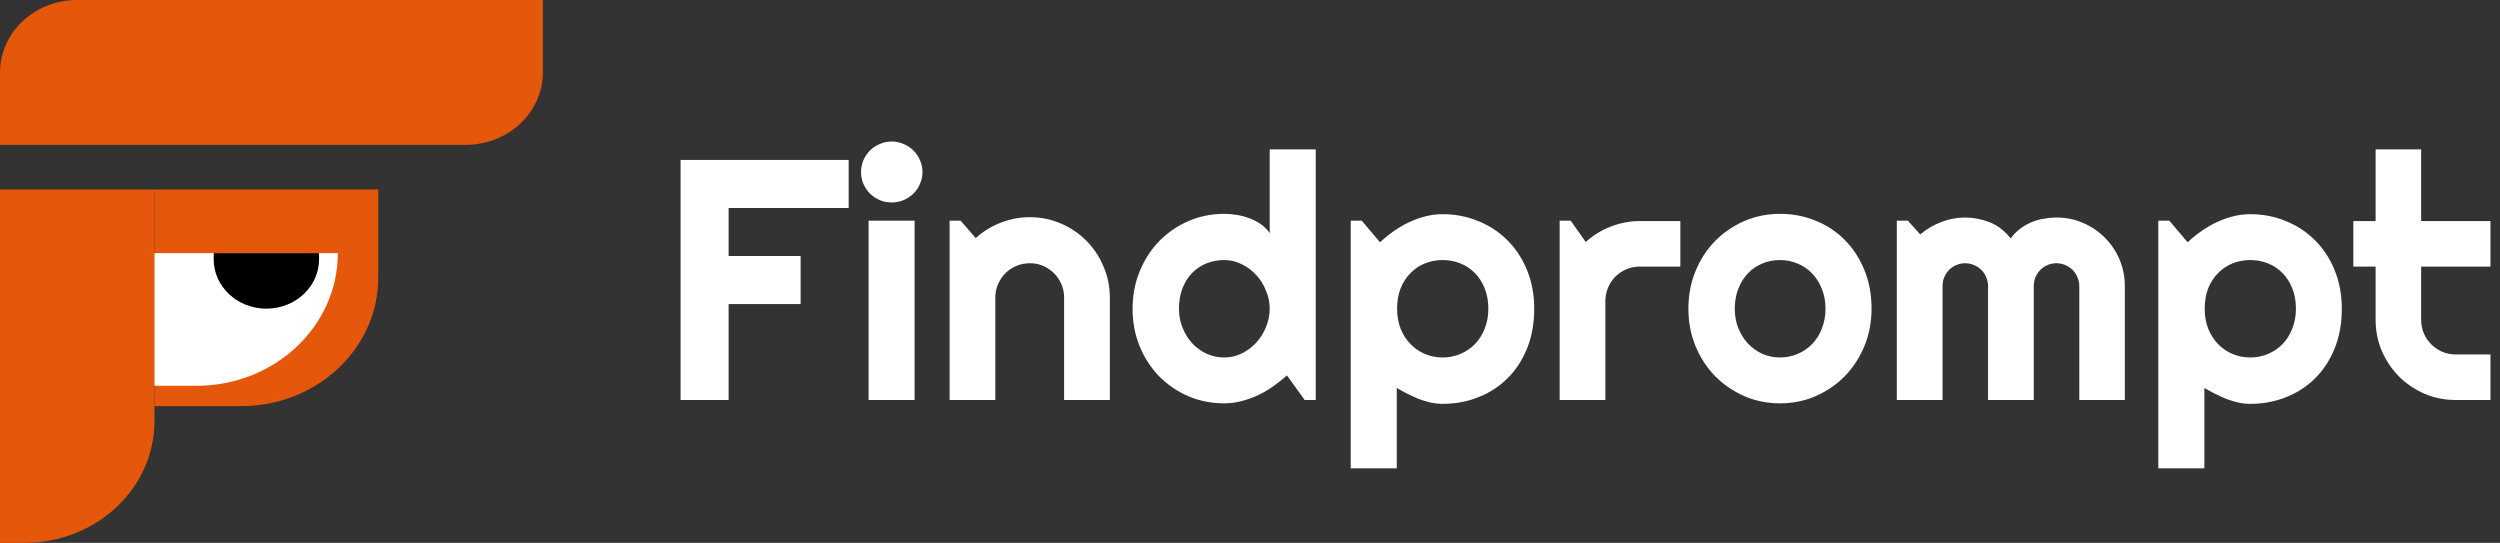 <svg width="175" height="38" viewBox="0 0 175 38" fill="none" xmlns="http://www.w3.org/2000/svg">
<rect x="0" y="0" width="175" height="38" fill="#333333" stroke="none"/>
<path d="M0 5.07C0 2.27 2.421 0 5.407 0H38V5.07C38 7.87 35.579 10.14 32.593 10.14H0V5.07Z" fill="#E5570B"/>
<path d="M10.814 13.267H26.479V19.426C26.479 24.398 22.18 28.429 16.878 28.429H10.814V13.267Z" fill="#E5570B"/>
<path d="M0 13.267H10.814V29.471C10.814 34.182 6.742 38 1.718 38H0V13.267Z" fill="#E5570B"/>
<path d="M10.814 17.721H23.649C23.649 22.85 19.215 27.008 13.745 27.008H10.814V17.721Z" fill="white"/>
<path d="M14.957 17.721H22.335V18.147C22.335 20.057 20.684 21.606 18.646 21.606C16.609 21.606 14.957 20.057 14.957 18.147V17.721Z" fill="black"/>
<path d="M51.004 28H47.641V11.195H59.406V14.559H51.004V17.922H56.043V21.285H51.004V28ZM64.574 12.039C64.574 12.336 64.516 12.613 64.398 12.871C64.289 13.129 64.137 13.355 63.941 13.551C63.746 13.738 63.516 13.891 63.25 14.008C62.992 14.117 62.715 14.172 62.418 14.172C62.121 14.172 61.84 14.117 61.574 14.008C61.316 13.891 61.09 13.738 60.895 13.551C60.707 13.355 60.555 13.129 60.438 12.871C60.328 12.613 60.273 12.336 60.273 12.039C60.273 11.75 60.328 11.477 60.438 11.219C60.555 10.953 60.707 10.727 60.895 10.539C61.09 10.344 61.316 10.191 61.574 10.082C61.84 9.965 62.121 9.906 62.418 9.906C62.715 9.906 62.992 9.965 63.25 10.082C63.516 10.191 63.746 10.344 63.941 10.539C64.137 10.727 64.289 10.953 64.398 11.219C64.516 11.477 64.574 11.75 64.574 12.039ZM64.023 28H60.801V15.449H64.023V28ZM69.672 28H66.473V15.449H67.246L68.301 16.668C68.816 16.199 69.398 15.84 70.047 15.59C70.703 15.332 71.387 15.203 72.098 15.203C72.863 15.203 73.586 15.352 74.266 15.648C74.945 15.938 75.539 16.34 76.047 16.855C76.555 17.363 76.953 17.961 77.242 18.648C77.539 19.328 77.688 20.055 77.688 20.828V28H74.488V20.828C74.488 20.5 74.426 20.191 74.301 19.902C74.176 19.605 74.004 19.348 73.785 19.129C73.566 18.91 73.312 18.738 73.023 18.613C72.734 18.488 72.426 18.426 72.098 18.426C71.762 18.426 71.445 18.488 71.148 18.613C70.852 18.738 70.594 18.91 70.375 19.129C70.156 19.348 69.984 19.605 69.859 19.902C69.734 20.191 69.672 20.5 69.672 20.828V28ZM92.102 28H91.328L90.086 26.277C89.781 26.551 89.457 26.809 89.113 27.051C88.777 27.285 88.422 27.492 88.047 27.672C87.672 27.844 87.285 27.98 86.887 28.082C86.496 28.184 86.098 28.234 85.691 28.234C84.809 28.234 83.977 28.07 83.195 27.742C82.422 27.406 81.742 26.945 81.156 26.359C80.578 25.766 80.121 25.066 79.785 24.262C79.449 23.449 79.281 22.566 79.281 21.613C79.281 20.668 79.449 19.789 79.785 18.977C80.121 18.164 80.578 17.461 81.156 16.867C81.742 16.273 82.422 15.809 83.195 15.473C83.977 15.137 84.809 14.969 85.691 14.969C85.973 14.969 86.262 14.992 86.559 15.039C86.863 15.086 87.156 15.164 87.438 15.273C87.727 15.375 87.996 15.512 88.246 15.684C88.496 15.855 88.707 16.066 88.879 16.316V10.457H92.102V28ZM88.879 21.613C88.879 21.176 88.793 20.754 88.621 20.348C88.457 19.934 88.231 19.57 87.941 19.258C87.652 18.938 87.312 18.684 86.922 18.496C86.539 18.301 86.129 18.203 85.691 18.203C85.254 18.203 84.84 18.281 84.449 18.438C84.066 18.594 83.731 18.82 83.441 19.117C83.16 19.406 82.938 19.762 82.773 20.184C82.609 20.605 82.527 21.082 82.527 21.613C82.527 22.074 82.609 22.512 82.773 22.926C82.938 23.34 83.16 23.703 83.441 24.016C83.731 24.328 84.066 24.574 84.449 24.754C84.84 24.934 85.254 25.023 85.691 25.023C86.129 25.023 86.539 24.93 86.922 24.742C87.312 24.547 87.652 24.293 87.941 23.98C88.231 23.66 88.457 23.297 88.621 22.891C88.793 22.477 88.879 22.051 88.879 21.613ZM97.773 32.781H94.551V15.449H95.324L96.602 16.961C96.891 16.688 97.207 16.43 97.551 16.188C97.894 15.945 98.25 15.738 98.617 15.566C98.992 15.387 99.379 15.246 99.777 15.145C100.176 15.043 100.578 14.992 100.984 14.992C101.867 14.992 102.695 15.152 103.469 15.473C104.25 15.785 104.93 16.23 105.508 16.809C106.094 17.387 106.555 18.086 106.891 18.906C107.227 19.719 107.395 20.621 107.395 21.613C107.395 22.645 107.227 23.574 106.891 24.402C106.555 25.223 106.094 25.922 105.508 26.5C104.93 27.07 104.25 27.508 103.469 27.812C102.695 28.117 101.867 28.27 100.984 28.27C100.703 28.27 100.422 28.238 100.141 28.176C99.867 28.113 99.594 28.031 99.32 27.93C99.055 27.82 98.789 27.699 98.523 27.566C98.266 27.434 98.016 27.297 97.773 27.156V32.781ZM104.184 21.613C104.184 21.082 104.098 20.605 103.926 20.184C103.762 19.762 103.535 19.406 103.246 19.117C102.957 18.82 102.617 18.594 102.227 18.438C101.836 18.281 101.422 18.203 100.984 18.203C100.547 18.203 100.133 18.281 99.742 18.438C99.359 18.594 99.023 18.82 98.734 19.117C98.445 19.406 98.215 19.762 98.043 20.184C97.879 20.605 97.797 21.082 97.797 21.613C97.797 22.121 97.879 22.586 98.043 23.008C98.215 23.43 98.445 23.789 98.734 24.086C99.023 24.383 99.359 24.613 99.742 24.777C100.133 24.941 100.547 25.023 100.984 25.023C101.422 25.023 101.836 24.941 102.227 24.777C102.617 24.613 102.957 24.383 103.246 24.086C103.535 23.789 103.762 23.43 103.926 23.008C104.098 22.586 104.184 22.121 104.184 21.613ZM112.375 28H109.176V15.449H109.949L111.004 16.938C111.52 16.469 112.105 16.109 112.762 15.859C113.418 15.602 114.098 15.473 114.801 15.473H117.625V18.66H114.801C114.465 18.66 114.148 18.723 113.852 18.848C113.555 18.973 113.297 19.145 113.078 19.363C112.859 19.582 112.688 19.84 112.562 20.137C112.438 20.434 112.375 20.75 112.375 21.086V28ZM131.008 21.613C131.008 22.551 130.84 23.426 130.504 24.238C130.168 25.043 129.711 25.742 129.133 26.336C128.555 26.922 127.875 27.387 127.094 27.73C126.32 28.066 125.488 28.234 124.598 28.234C123.715 28.234 122.883 28.066 122.102 27.73C121.328 27.387 120.648 26.922 120.062 26.336C119.484 25.742 119.027 25.043 118.691 24.238C118.355 23.426 118.188 22.551 118.188 21.613C118.188 20.66 118.355 19.777 118.691 18.965C119.027 18.152 119.484 17.453 120.062 16.867C120.648 16.273 121.328 15.809 122.102 15.473C122.883 15.137 123.715 14.969 124.598 14.969C125.488 14.969 126.32 15.129 127.094 15.449C127.875 15.762 128.555 16.211 129.133 16.797C129.711 17.375 130.168 18.074 130.504 18.895C130.84 19.707 131.008 20.613 131.008 21.613ZM127.785 21.613C127.785 21.098 127.699 20.633 127.527 20.219C127.363 19.797 127.137 19.438 126.848 19.141C126.559 18.836 126.219 18.605 125.828 18.449C125.445 18.285 125.035 18.203 124.598 18.203C124.16 18.203 123.746 18.285 123.355 18.449C122.973 18.605 122.637 18.836 122.348 19.141C122.066 19.438 121.844 19.797 121.68 20.219C121.516 20.633 121.434 21.098 121.434 21.613C121.434 22.098 121.516 22.547 121.68 22.961C121.844 23.375 122.066 23.734 122.348 24.039C122.637 24.344 122.973 24.586 123.355 24.766C123.746 24.938 124.16 25.023 124.598 25.023C125.035 25.023 125.445 24.941 125.828 24.777C126.219 24.613 126.559 24.383 126.848 24.086C127.137 23.789 127.363 23.43 127.527 23.008C127.699 22.586 127.785 22.121 127.785 21.613ZM148.738 28H145.551V20.031C145.551 19.812 145.508 19.605 145.422 19.41C145.344 19.215 145.23 19.043 145.082 18.895C144.934 18.746 144.762 18.633 144.566 18.555C144.371 18.469 144.164 18.426 143.945 18.426C143.727 18.426 143.52 18.469 143.324 18.555C143.137 18.633 142.969 18.746 142.82 18.895C142.68 19.043 142.566 19.215 142.48 19.41C142.402 19.605 142.363 19.812 142.363 20.031V28H139.164V20.031C139.164 19.812 139.121 19.605 139.035 19.41C138.957 19.215 138.844 19.043 138.695 18.895C138.547 18.746 138.375 18.633 138.18 18.555C137.984 18.469 137.777 18.426 137.559 18.426C137.34 18.426 137.133 18.469 136.938 18.555C136.75 18.633 136.582 18.746 136.434 18.895C136.293 19.043 136.18 19.215 136.094 19.41C136.016 19.605 135.977 19.812 135.977 20.031V28H132.777V15.449H133.551L134.418 16.41C134.863 16.035 135.352 15.746 135.883 15.543C136.422 15.332 136.98 15.227 137.559 15.227C138.145 15.227 138.715 15.336 139.27 15.555C139.832 15.773 140.324 16.152 140.746 16.691C140.941 16.426 141.164 16.199 141.414 16.012C141.664 15.824 141.926 15.672 142.199 15.555C142.48 15.438 142.77 15.355 143.066 15.309C143.363 15.254 143.656 15.227 143.945 15.227C144.609 15.227 145.23 15.352 145.809 15.602C146.395 15.852 146.902 16.195 147.332 16.633C147.77 17.062 148.113 17.57 148.363 18.156C148.613 18.742 148.738 19.367 148.738 20.031V28ZM154.305 32.781H151.082V15.449H151.855L153.133 16.961C153.422 16.688 153.738 16.43 154.082 16.188C154.426 15.945 154.781 15.738 155.148 15.566C155.523 15.387 155.91 15.246 156.309 15.145C156.707 15.043 157.109 14.992 157.516 14.992C158.398 14.992 159.227 15.152 160 15.473C160.781 15.785 161.461 16.23 162.039 16.809C162.625 17.387 163.086 18.086 163.422 18.906C163.758 19.719 163.926 20.621 163.926 21.613C163.926 22.645 163.758 23.574 163.422 24.402C163.086 25.223 162.625 25.922 162.039 26.5C161.461 27.07 160.781 27.508 160 27.812C159.227 28.117 158.398 28.27 157.516 28.27C157.234 28.27 156.953 28.238 156.672 28.176C156.398 28.113 156.125 28.031 155.852 27.93C155.586 27.82 155.32 27.699 155.055 27.566C154.797 27.434 154.547 27.297 154.305 27.156V32.781ZM160.715 21.613C160.715 21.082 160.629 20.605 160.457 20.184C160.293 19.762 160.066 19.406 159.777 19.117C159.488 18.82 159.148 18.594 158.758 18.438C158.367 18.281 157.953 18.203 157.516 18.203C157.078 18.203 156.664 18.281 156.273 18.438C155.891 18.594 155.555 18.82 155.266 19.117C154.977 19.406 154.746 19.762 154.574 20.184C154.41 20.605 154.328 21.082 154.328 21.613C154.328 22.121 154.41 22.586 154.574 23.008C154.746 23.43 154.977 23.789 155.266 24.086C155.555 24.383 155.891 24.613 156.273 24.777C156.664 24.941 157.078 25.023 157.516 25.023C157.953 25.023 158.367 24.941 158.758 24.777C159.148 24.613 159.488 24.383 159.777 24.086C160.066 23.789 160.293 23.43 160.457 23.008C160.629 22.586 160.715 22.121 160.715 21.613ZM171.906 28C171.133 28 170.406 27.855 169.727 27.566C169.047 27.27 168.449 26.867 167.934 26.359C167.426 25.844 167.023 25.246 166.727 24.566C166.438 23.887 166.293 23.16 166.293 22.387V18.66H164.734V15.473H166.293V10.457H169.48V15.473H174.332V18.66H169.48V22.387C169.48 22.723 169.543 23.039 169.668 23.336C169.793 23.625 169.965 23.879 170.184 24.098C170.402 24.316 170.66 24.492 170.957 24.625C171.254 24.75 171.57 24.812 171.906 24.812H174.332V28H171.906Z" fill="white"/>
</svg>
